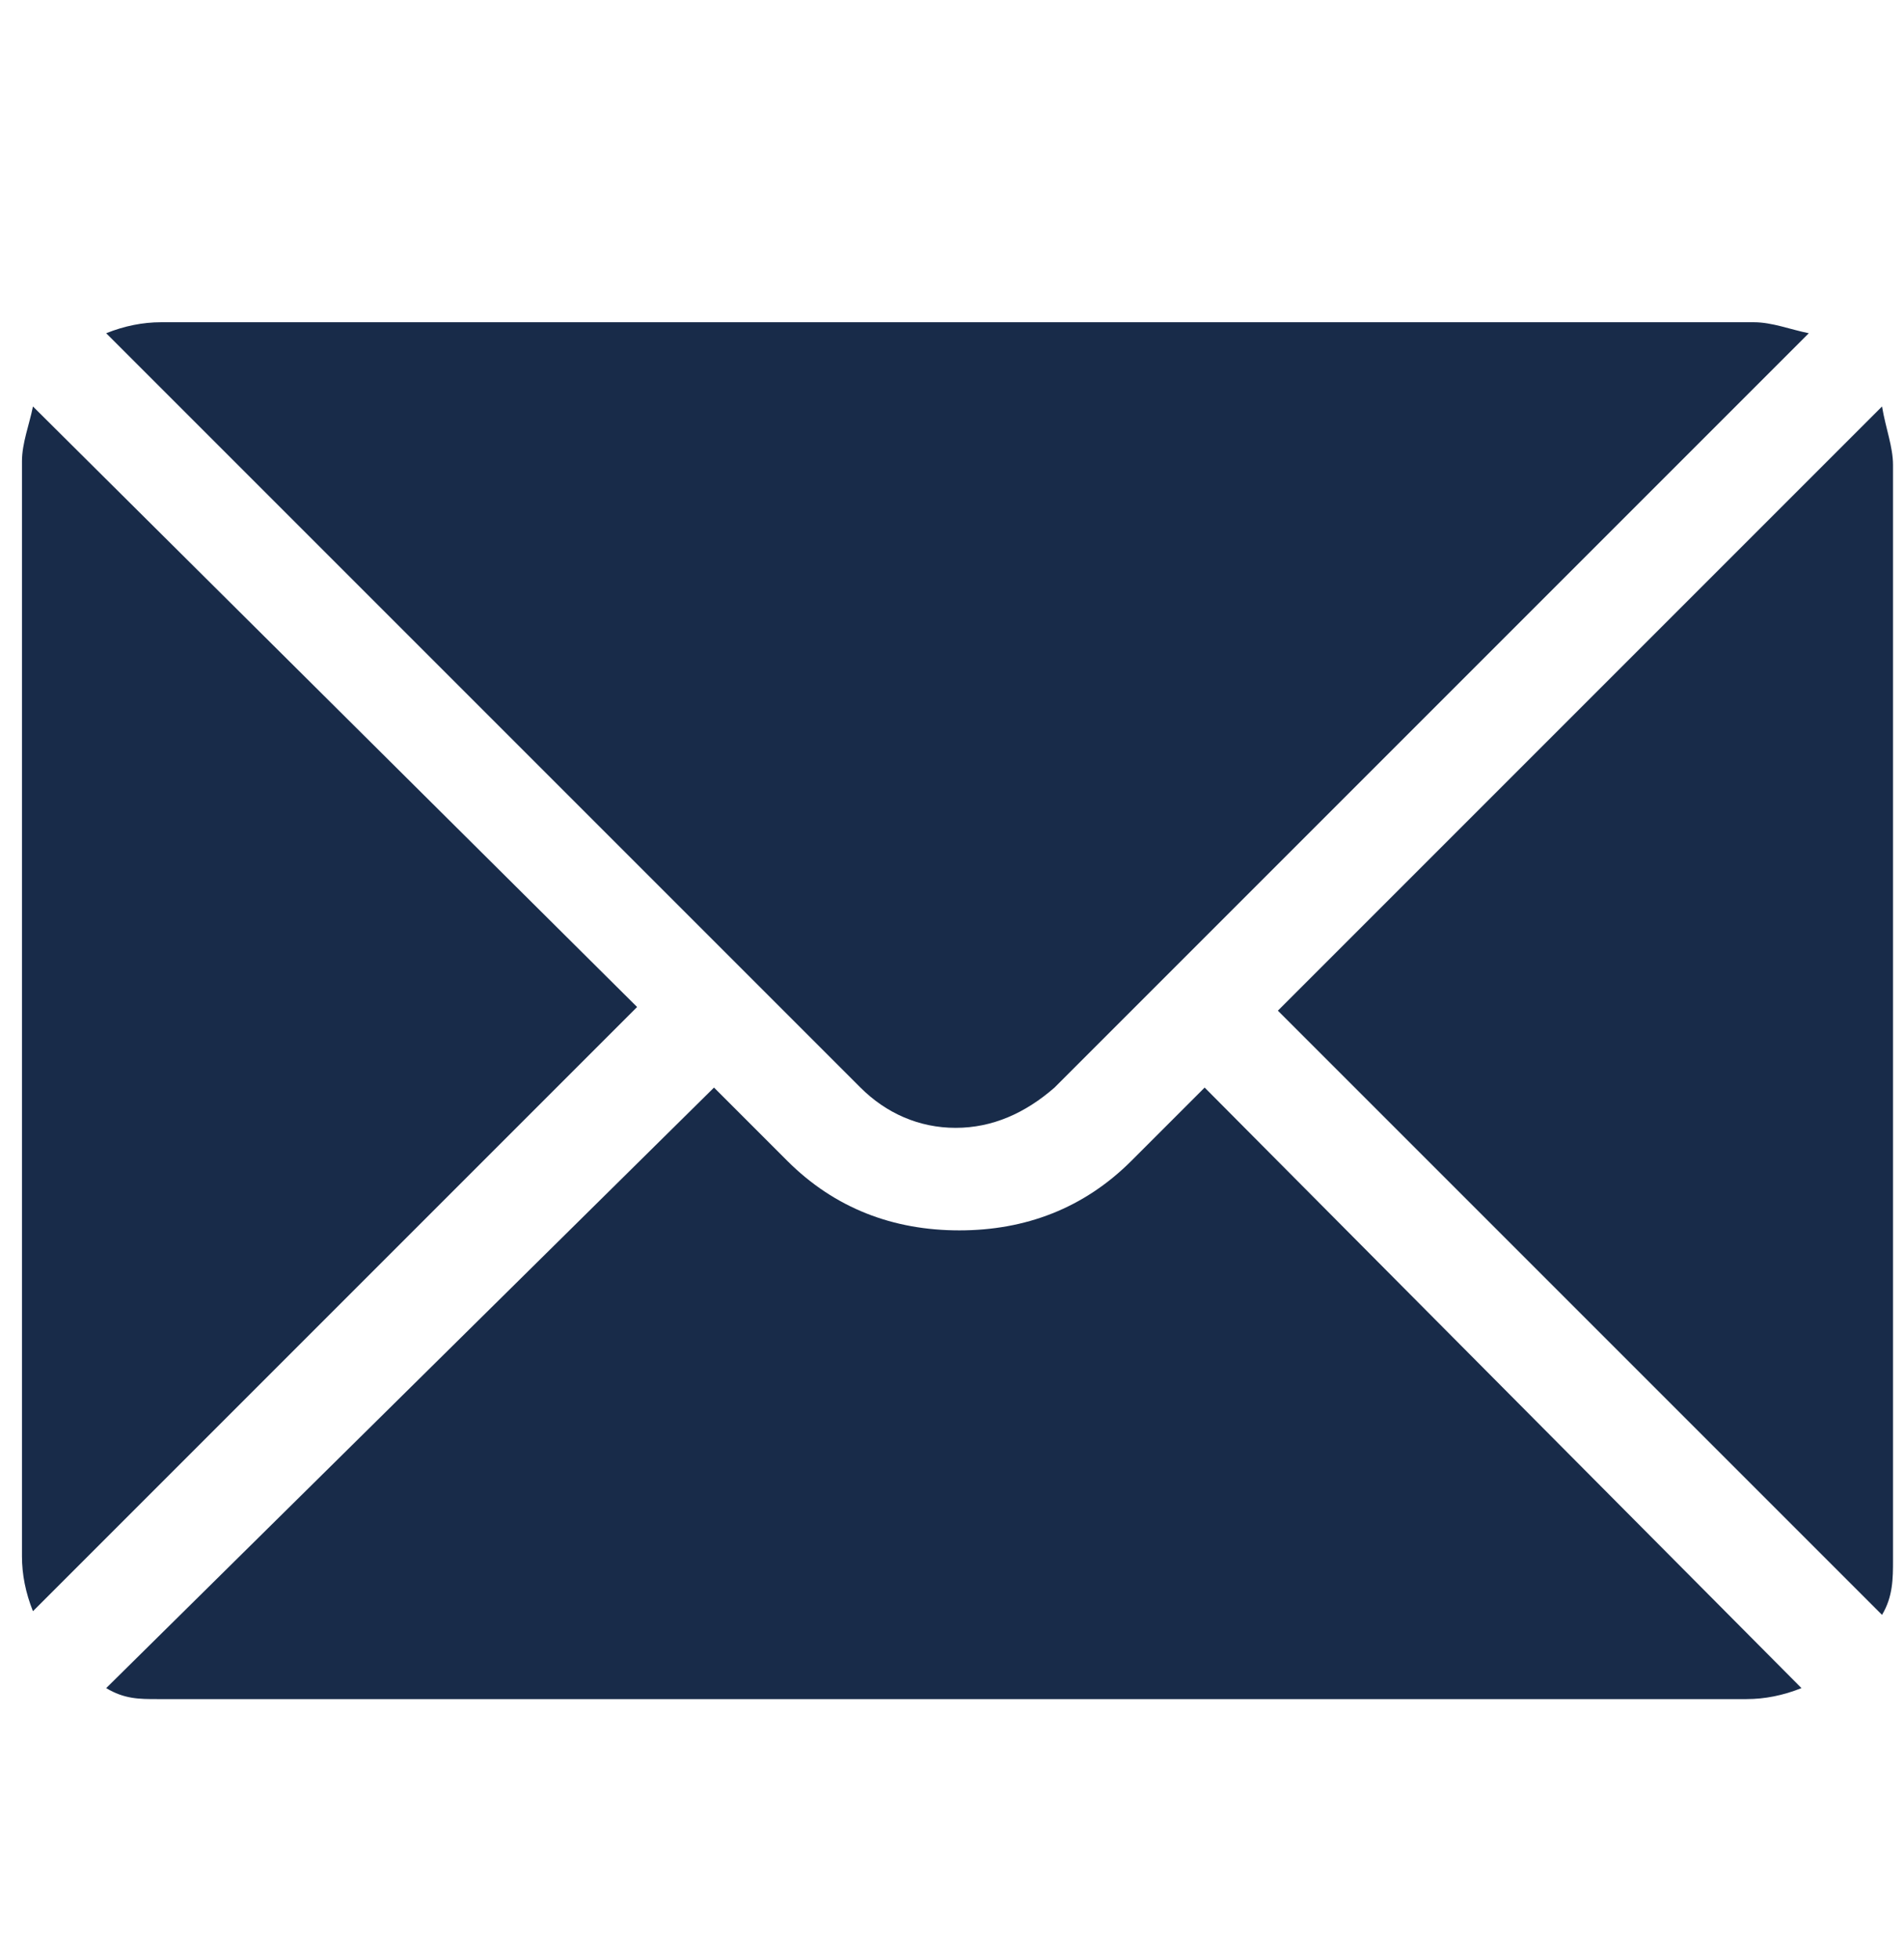 <?xml version="1.0" encoding="utf-8"?>
<!-- Generator: Adobe Illustrator 24.3.0, SVG Export Plug-In . SVG Version: 6.00 Build 0)  -->
<svg version="1.1" id="Layer_1" xmlns="http://www.w3.org/2000/svg" xmlns:xlink="http://www.w3.org/1999/xlink" x="0px" y="0px"
	 viewBox="0 0 52 53.5" style="enable-background:new 0 0 52 53.5;" xml:space="preserve">
<style type="text/css">
	.st0{fill:#182B49;}
</style>
<g>
	<path class="st0" d="M0.9,11.1c-0.1,0.5-0.3,1-0.3,1.5v29.9c0,0.5,0.1,1,0.3,1.5l16.5-16.5L0.9,11.1z"/>
	<path class="st0" d="M51.4,11.1L34.9,27.6l16.5,16.5c0.3-0.5,0.3-1,0.3-1.5V12.7C51.7,12.2,51.5,11.7,51.4,11.1L51.4,11.1z"/>
	<path class="st0" d="M26.1,30.8c1,0,1.9-0.4,2.7-1.1L49.4,9.1c-0.5-0.1-1-0.3-1.5-0.3H4.4c-0.5,0-1,0.1-1.5,0.3l20.6,20.6
		C24.2,30.4,25.1,30.8,26.1,30.8L26.1,30.8z"/>
	<path class="st0" d="M30.9,31.7c-1.3,1.3-2.9,1.9-4.7,1.9s-3.4-0.6-4.7-1.9l-2-2L2.9,46.1c0.5,0.3,0.9,0.3,1.4,0.3h43.4
		c0.5,0,1-0.1,1.5-0.3L32.9,29.7L30.9,31.7z"/>
</g>
</svg>
